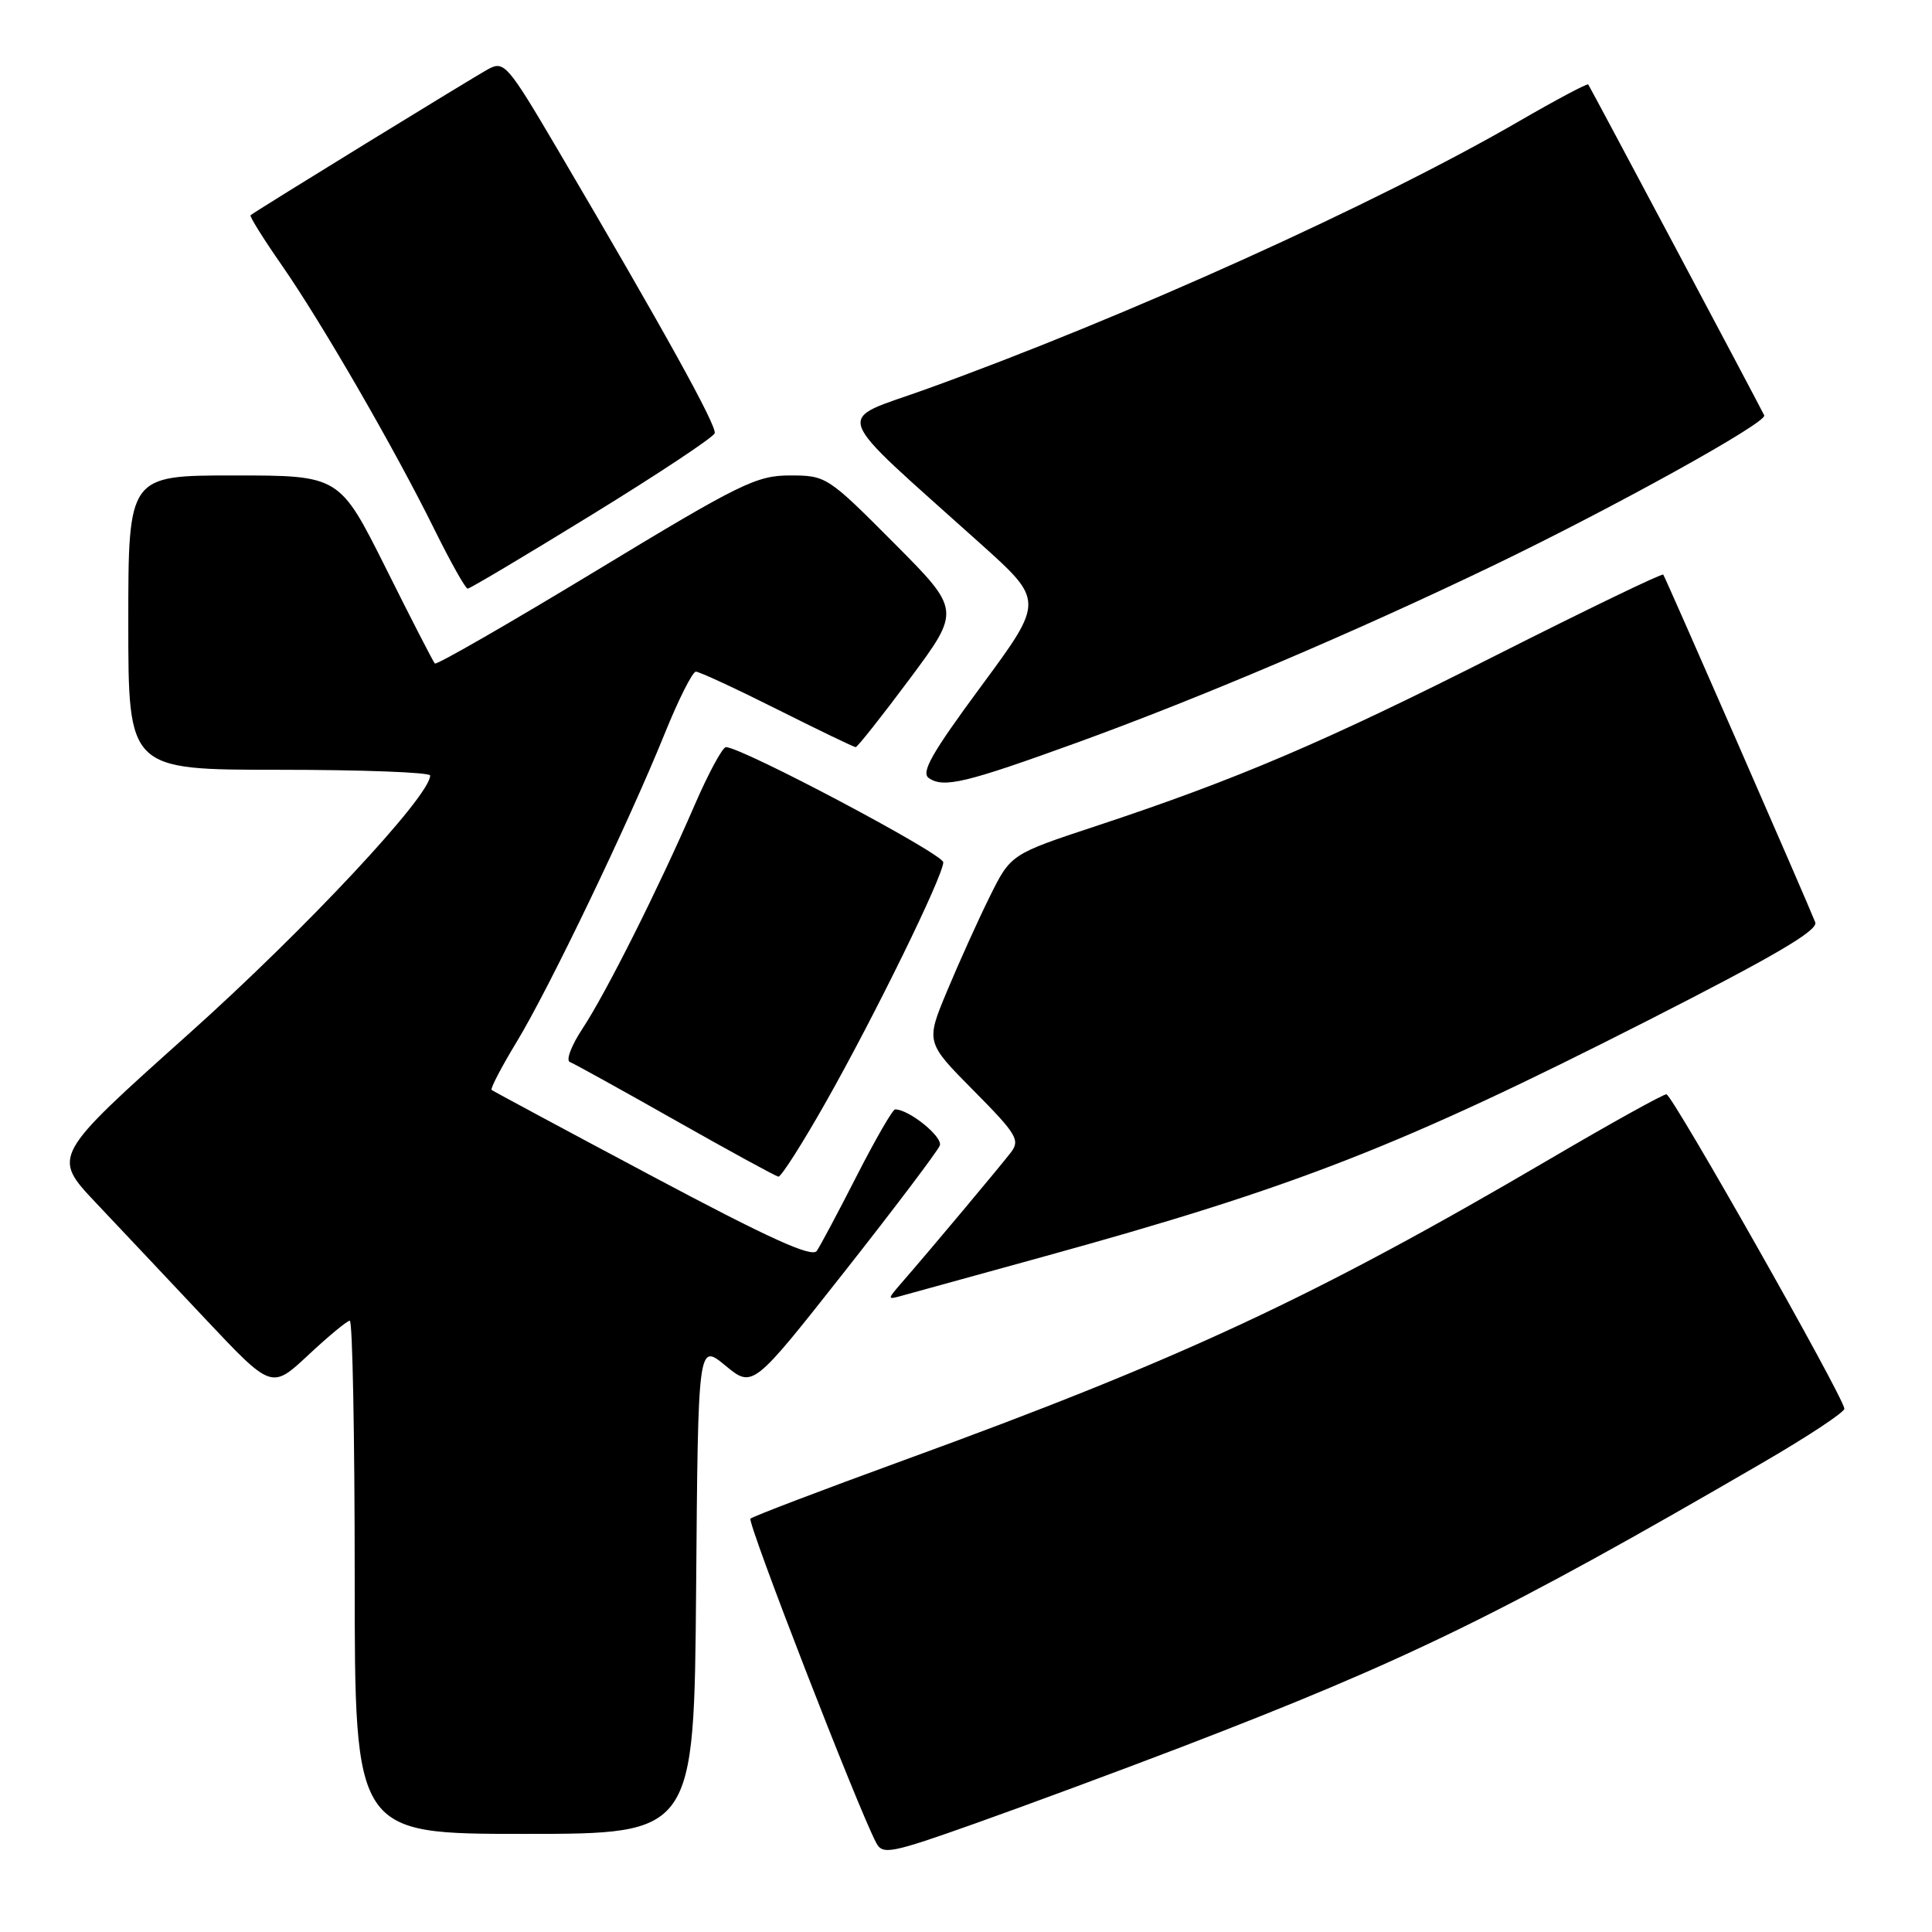 <?xml version="1.0" encoding="UTF-8" standalone="no"?>
<!DOCTYPE svg PUBLIC "-//W3C//DTD SVG 1.1//EN" "http://www.w3.org/Graphics/SVG/1.1/DTD/svg11.dtd" >
<svg xmlns="http://www.w3.org/2000/svg" xmlns:xlink="http://www.w3.org/1999/xlink" version="1.1" viewBox="0 0 256 256">
 <g >
 <path fill="currentColor"
d=" M 156.50 231.51 C 186.47 220.01 199.29 213.74 233.50 193.85 C 239.55 190.34 244.45 187.10 244.39 186.65 C 244.15 184.86 221.57 145.00 220.81 145.00 C 220.35 145.00 213.35 148.89 205.24 153.65 C 174.17 171.87 156.49 180.11 119.73 193.50 C 108.86 197.46 99.73 200.94 99.44 201.23 C 98.97 201.70 113.75 239.79 116.11 244.20 C 116.96 245.80 118.03 245.59 129.27 241.60 C 136.00 239.21 148.25 234.67 156.50 231.51 Z  M 92.24 210.48 C 92.50 177.96 92.50 177.96 96.12 180.95 C 99.74 183.93 99.74 183.93 111.88 168.53 C 118.55 160.06 124.24 152.53 124.53 151.79 C 124.96 150.65 120.46 147.00 118.61 147.00 C 118.28 147.00 116.01 150.94 113.55 155.75 C 111.10 160.56 108.70 165.06 108.23 165.75 C 107.60 166.68 101.98 164.13 86.44 155.86 C 74.92 149.73 65.34 144.58 65.14 144.42 C 64.95 144.25 66.44 141.39 68.46 138.06 C 72.75 131.00 83.25 109.13 88.06 97.25 C 89.89 92.71 91.76 89.00 92.21 89.00 C 92.67 89.00 97.52 91.25 103.00 94.00 C 108.48 96.75 113.15 99.00 113.38 99.00 C 113.61 99.00 116.84 94.92 120.56 89.93 C 127.31 80.85 127.31 80.85 118.43 71.93 C 109.68 63.14 109.47 63.00 104.68 63.00 C 100.23 63.00 98.09 64.05 78.92 75.67 C 67.41 82.64 57.83 88.15 57.62 87.92 C 57.40 87.69 54.47 81.99 51.11 75.25 C 44.98 63.00 44.98 63.00 30.99 63.00 C 17.00 63.00 17.00 63.00 17.00 82.50 C 17.00 102.00 17.00 102.00 37.00 102.00 C 48.00 102.00 57.00 102.34 57.00 102.76 C 57.00 105.47 40.51 123.12 24.99 137.01 C 6.89 153.21 6.89 153.21 12.69 159.36 C 15.89 162.74 22.43 169.69 27.24 174.80 C 35.99 184.09 35.99 184.09 40.85 179.55 C 43.52 177.05 46.00 175.00 46.35 175.00 C 46.71 175.00 47.00 190.30 47.00 209.00 C 47.00 243.00 47.00 243.00 69.49 243.00 C 91.97 243.00 91.97 243.00 92.24 210.48 Z  M 138.00 166.59 C 171.61 157.33 185.58 151.88 218.29 135.25 C 235.14 126.68 240.94 123.28 240.53 122.21 C 239.59 119.77 220.69 76.53 220.39 76.14 C 220.23 75.94 210.30 80.74 198.30 86.80 C 175.45 98.35 163.94 103.26 145.22 109.46 C 133.93 113.19 133.93 113.19 131.13 118.84 C 129.59 121.95 127.06 127.56 125.50 131.30 C 122.66 138.10 122.66 138.10 129.00 144.50 C 134.71 150.26 135.20 151.07 133.95 152.70 C 132.51 154.57 123.17 165.73 119.56 169.87 C 117.53 172.21 117.53 172.24 119.50 171.69 C 120.60 171.39 128.93 169.09 138.00 166.59 Z  M 109.45 146.00 C 115.93 134.55 124.96 116.10 124.99 114.26 C 125.00 113.15 98.29 99.00 96.19 99.00 C 95.74 99.00 93.85 102.49 92.01 106.75 C 87.28 117.67 80.30 131.59 77.17 136.32 C 75.71 138.53 74.96 140.51 75.51 140.72 C 76.05 140.93 82.35 144.41 89.50 148.46 C 96.65 152.51 102.79 155.86 103.14 155.91 C 103.50 155.96 106.34 151.50 109.45 146.00 Z  M 142.63 98.43 C 158.91 92.53 179.44 83.80 197.88 74.93 C 213.85 67.24 234.20 55.97 233.77 55.04 C 233.34 54.09 210.70 11.53 210.45 11.19 C 210.32 11.03 206.23 13.20 201.36 16.02 C 182.49 26.96 149.04 42.08 122.68 51.58 C 110.47 55.98 109.73 53.90 129.94 72.06 C 138.35 79.62 138.35 79.62 130.02 90.91 C 123.42 99.85 121.98 102.39 123.10 103.12 C 125.08 104.44 128.01 103.73 142.63 98.43 Z  M 78.43 68.20 C 87.20 62.81 94.52 57.95 94.70 57.41 C 95.01 56.46 88.07 43.90 73.85 19.74 C 67.30 8.61 66.80 8.03 64.73 9.14 C 62.78 10.19 33.95 27.90 33.20 28.52 C 33.04 28.65 34.89 31.63 37.33 35.13 C 42.64 42.77 52.34 59.56 57.61 70.25 C 59.72 74.51 61.68 78.00 61.97 78.00 C 62.26 78.00 69.67 73.59 78.43 68.20 Z "/>
</g>
</svg>